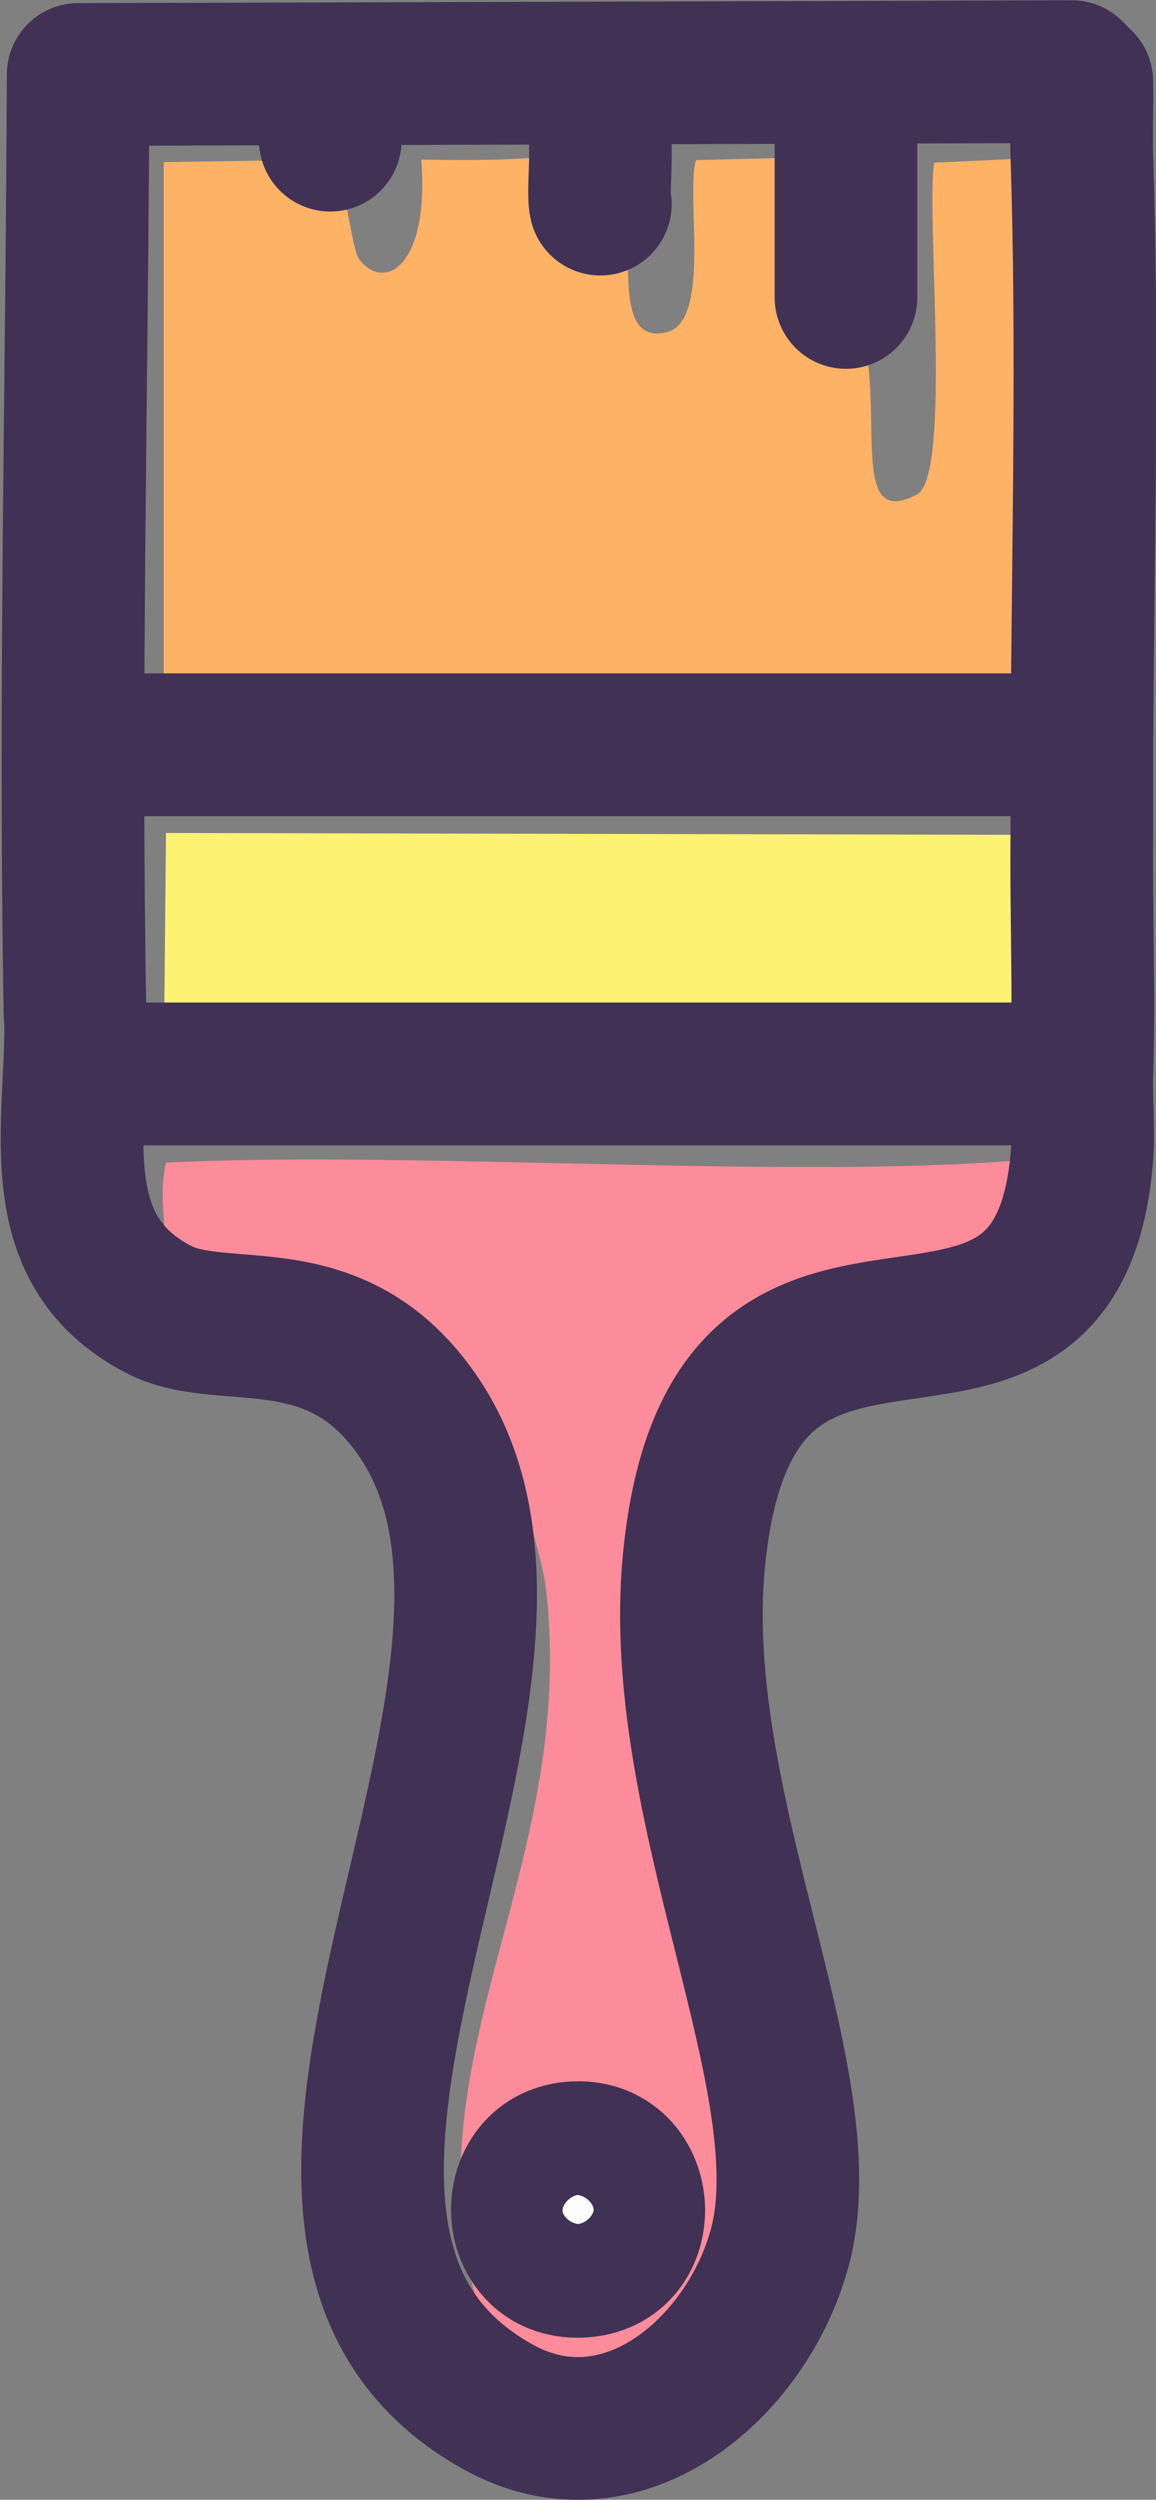 <?xml version="1.0" encoding="UTF-8"?>
<svg id="Layer_2" xmlns="http://www.w3.org/2000/svg" viewBox="0 0 40.53 87.57"><rect x="0" y="0" width="40.53" height="87.57" fill="#808080" stroke="none"/>
  <defs>
    <style>
      .cls-1 {
        fill: #feb265;
      }

      .cls-2 {
        fill: none;
        stroke: #403155;
        stroke-linecap: round;
        stroke-linejoin: round;
        stroke-width: 5px;
      }

      .cls-3 {
        fill: #fd8c9a;
      }

      .cls-4 {
        fill: #fdf272;
      }

      .cls-5 {
        fill: #fdfdfd;
      }
    </style>
  </defs>
  <g id="Layer_1-2" data-name="Layer_1">
    <g>
      <g>
        <path class="cls-1" d="M19.76,5.43c.42-.05.87.08,1.29-.07.01.56-.07,1.53,0,1.8.21.8.8.71.86.95.29,1.05-.33,3.96,1.46,3.53,1.58-.38.67-4.79,1.03-6.03l5.25-.13v4.95c1.88,2.54-.3,8.38,2.5,6.89,1.23-.66.31-9.79.6-11.62l5.16-.24c.22,6.63.04,13.96,0,20.66l-.69-.02H5.74V5.68s5.76-.09,5.76-.09c.74.84.76,3.09,1.12,3.53.93,1.13,2.44.09,2.15-3.53,1.69.03,3.31.04,4.99-.17Z"/>
        <path class="cls-4" d="M5.81,29.18l32.11.07c-.03,2.78.09,5.57,0,8.34l-.86.02H5.74l.08-8.44Z"/>
        <g>
          <path class="cls-3" d="M36.63,40.55c.42-.04.86.04,1.29,0-.93,10.87-12.28.52-13.6,14.12-.84,8.68,4.59,18.32,3,24.1-1.17,4.24-5.56,7.95-9.88,5.54.75-1.61-.03-1.65-.17-2.01-3.69-9.47,2.99-16.26,1.89-26.51-.2-1.9-2.03-7.67-4.48-6.11-2.9-4.31-6.83-2.61-9.12-3.79.69-1.63-.14-3.43.26-5.16,8.73-.45,22.84.67,30.82-.17Z"/>
          <path class="cls-5" d="M20.19,75.41c2.58-.09,2.78,3.89.15,3.98-2.63.1-2.72-3.89-.15-3.98Z"/>
        </g>
      </g>
      <g>
        <path class="cls-2" d="M2.63,35.54c-.2-10.97.07-21.97.11-32.93l34.84-.1.35.35c.02.87-.03,1.74,0,2.6.22,6.63.04,13.96,0,20.66,0,1.05,0,2.1,0,3.14-.03,2.78.09,5.57,0,8.34-.03.96.08,2.01,0,2.95-.93,10.87-12.28.52-13.6,14.12-.84,8.68,4.59,18.32,3,24.1-1.17,4.24-5.56,7.95-9.88,5.54-11.3-6.3,3.55-25.26-2.75-34.64-2.9-4.31-6.83-2.61-9.12-3.79-4.12-2.12-2.85-6.48-2.93-10.35Z"/>
        <line class="cls-2" x1="11.58" y1="3.88" x2="11.58" y2="4.91"/>
        <path class="cls-2" d="M21.05,3.19c0,.72-.01,1.44,0,2.16.01.56-.07,1.53,0,1.8"/>
        <polyline class="cls-2" points="29.66 3.19 29.66 5.47 29.66 10.42"/>
        <polyline class="cls-2" points="3.32 26.09 5.74 26.09 37.23 26.09"/>
        <polyline class="cls-2" points="3.32 37.62 5.74 37.62 37.06 37.62"/>
        <path class="cls-2" d="M20.19,75.41c2.58-.09,2.78,3.89.15,3.98-2.63.1-2.72-3.89-.15-3.98Z"/>
      </g>
    </g>
  </g>
</svg>